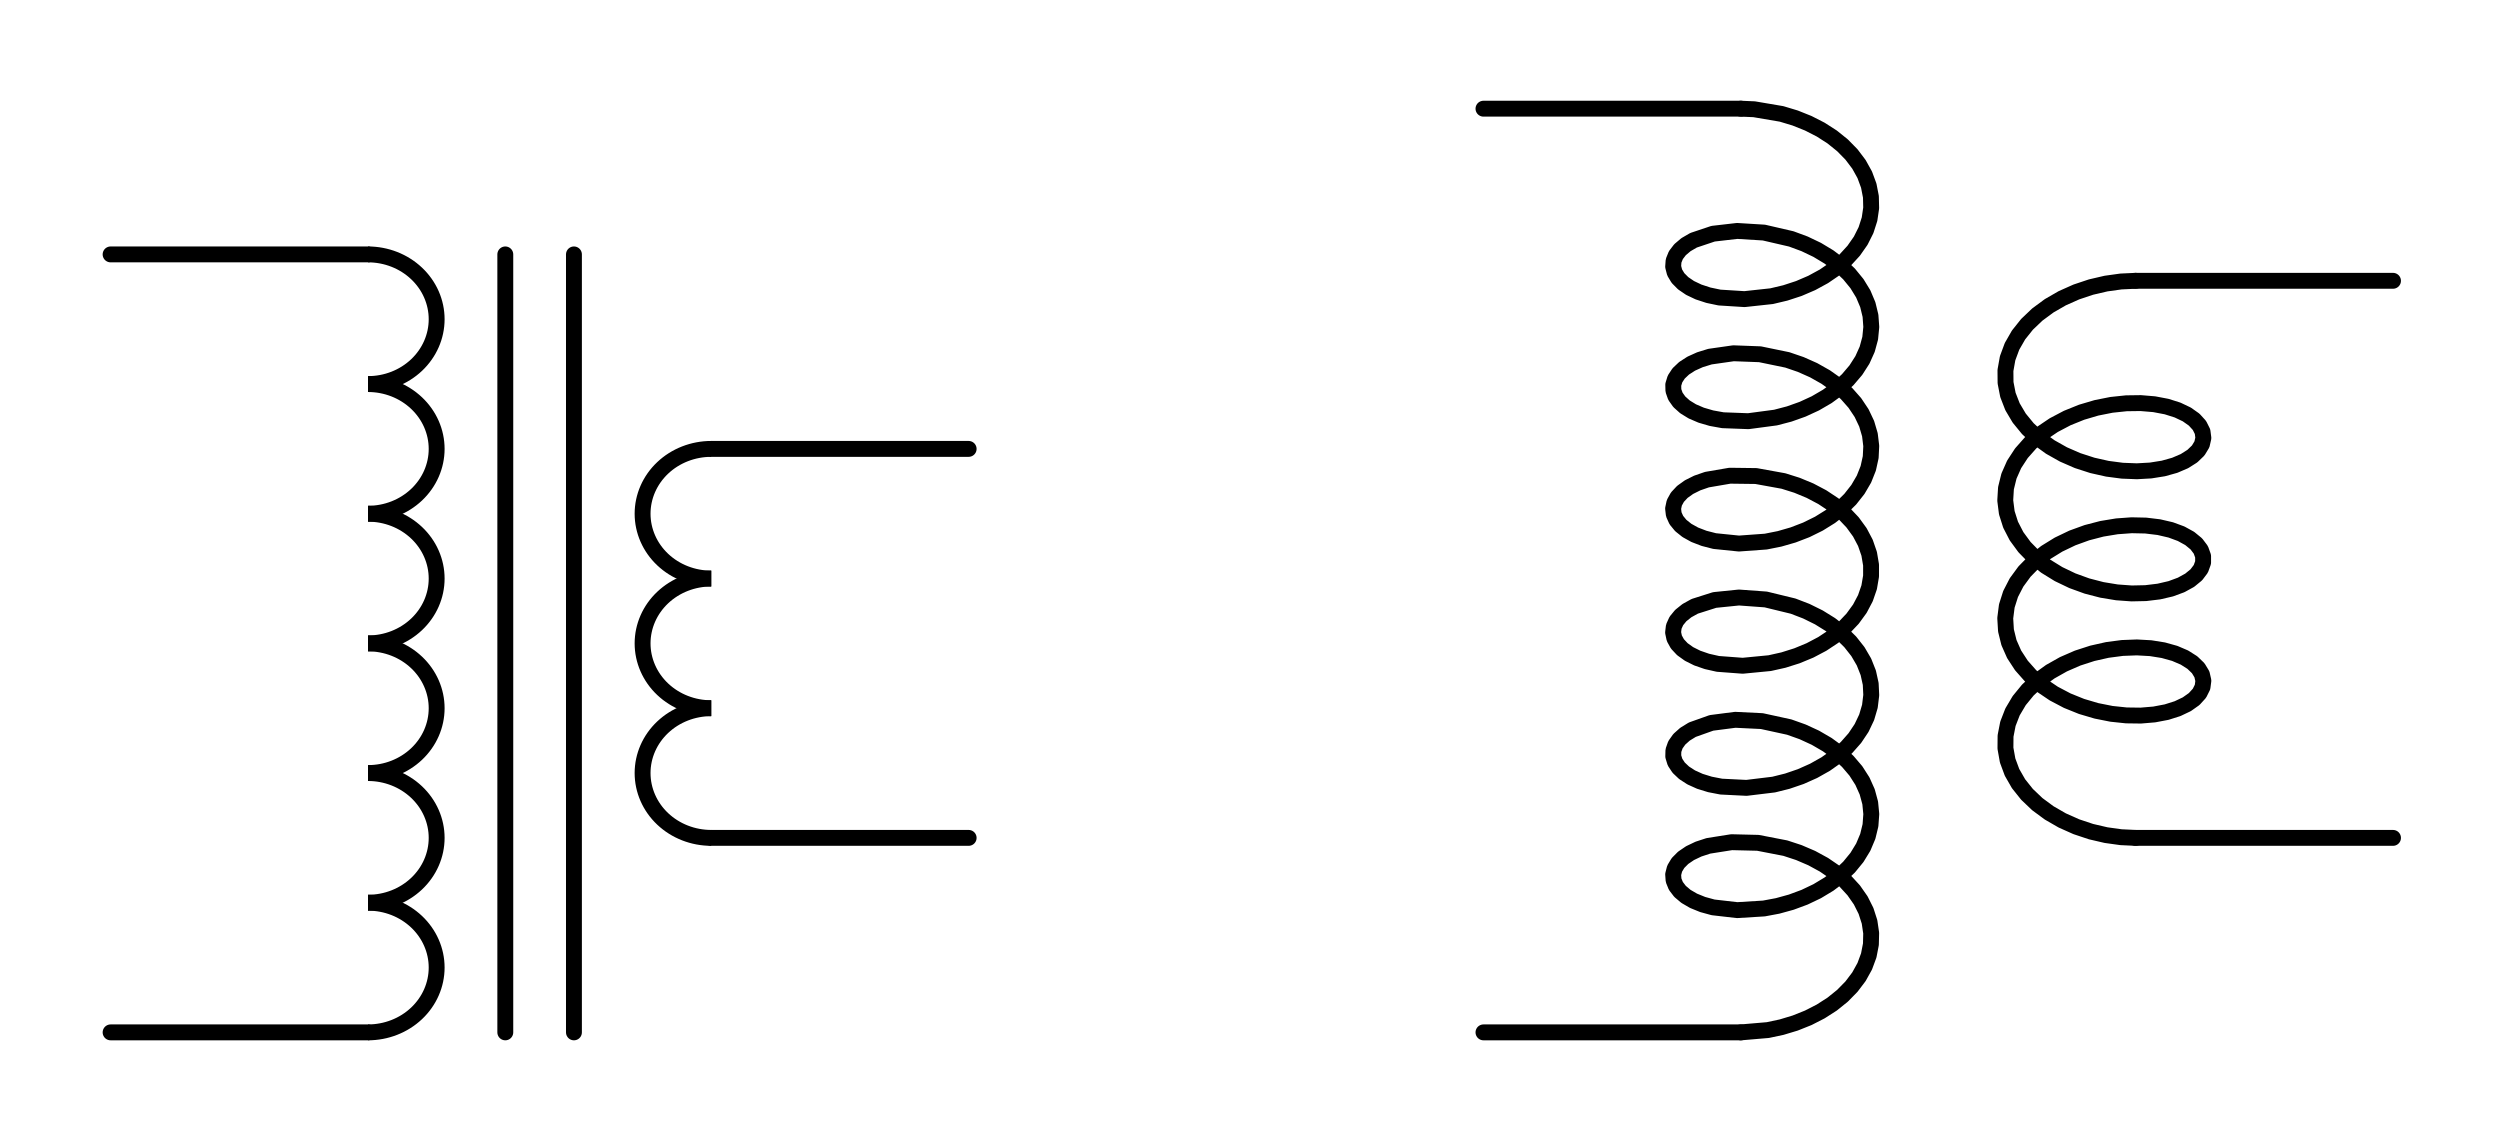<?xml version="1.0" encoding="utf-8" standalone="no"?>
<!DOCTYPE svg PUBLIC "-//W3C//DTD SVG 1.1//EN"
  "http://www.w3.org/Graphics/SVG/1.1/DTD/svg11.dtd">
<!-- Created with matplotlib (http://matplotlib.org/) -->
<svg height="107pt" version="1.1" viewBox="0 0 236 107" width="236pt" xmlns="http://www.w3.org/2000/svg" xmlns:xlink="http://www.w3.org/1999/xlink">
 <defs>
  <style type="text/css">
*{stroke-linecap:butt;stroke-linejoin:round;stroke-miterlimit:100000;}
  </style>
 </defs>
 <g id="figure_1">
  <g id="patch_1">
   <path d="M 0 107.716 
L 236.34 107.716 
L 236.34 0 
L 0 0 
L 0 107.716 
z
" style="fill:none;"/>
  </g>
  <g id="axes_1">
   <g id="patch_2">
    <path clip-path="url(#p460c8a8a22)" d="M 34.74 36.256 
C 36.458 36.256 38.107 35.611 39.322 34.464 
C 40.537 33.317 41.22 31.759 41.22 30.136 
C 41.22 28.514 40.537 26.956 39.322 25.809 
C 38.107 24.662 36.458 24.016 34.74 24.016 
" style="fill:none;stroke:#000000;stroke-linejoin:miter;stroke-width:1.5;"/>
   </g>
   <g id="patch_3">
    <path clip-path="url(#p460c8a8a22)" d="M 34.74 48.496 
C 36.458 48.496 38.107 47.851 39.322 46.704 
C 40.537 45.557 41.22 43.999 41.22 42.376 
C 41.22 40.754 40.537 39.196 39.322 38.049 
C 38.107 36.902 36.458 36.256 34.74 36.256 
" style="fill:none;stroke:#000000;stroke-linejoin:miter;stroke-width:1.5;"/>
   </g>
   <g id="patch_4">
    <path clip-path="url(#p460c8a8a22)" d="M 34.74 60.736 
C 36.458 60.736 38.107 60.091 39.322 58.944 
C 40.537 57.797 41.22 56.239 41.22 54.616 
C 41.22 52.994 40.537 51.436 39.322 50.289 
C 38.107 49.142 36.458 48.496 34.74 48.496 
" style="fill:none;stroke:#000000;stroke-linejoin:miter;stroke-width:1.5;"/>
   </g>
   <g id="patch_5">
    <path clip-path="url(#p460c8a8a22)" d="M 34.74 72.976 
C 36.458 72.976 38.107 72.331 39.322 71.184 
C 40.537 70.037 41.22 68.479 41.22 66.856 
C 41.22 65.234 40.537 63.676 39.322 62.529 
C 38.107 61.382 36.458 60.736 34.74 60.736 
" style="fill:none;stroke:#000000;stroke-linejoin:miter;stroke-width:1.5;"/>
   </g>
   <g id="patch_6">
    <path clip-path="url(#p460c8a8a22)" d="M 34.74 85.216 
C 36.458 85.216 38.107 84.571 39.322 83.424 
C 40.537 82.277 41.22 80.719 41.22 79.096 
C 41.22 77.474 40.537 75.916 39.322 74.769 
C 38.107 73.622 36.458 72.976 34.74 72.976 
" style="fill:none;stroke:#000000;stroke-linejoin:miter;stroke-width:1.5;"/>
   </g>
   <g id="patch_7">
    <path clip-path="url(#p460c8a8a22)" d="M 34.74 97.456 
C 36.458 97.456 38.107 96.811 39.322 95.664 
C 40.537 94.517 41.22 92.959 41.22 91.336 
C 41.22 89.714 40.537 88.156 39.322 87.009 
C 38.107 85.862 36.458 85.216 34.74 85.216 
" style="fill:none;stroke:#000000;stroke-linejoin:miter;stroke-width:1.5;"/>
   </g>
   <g id="patch_8">
    <path clip-path="url(#p460c8a8a22)" d="M 67.14 42.376 
C 65.422 42.376 63.773 43.022 62.558 44.169 
C 61.343 45.316 60.66 46.874 60.66 48.496 
C 60.66 50.119 61.343 51.677 62.558 52.824 
C 63.773 53.971 65.422 54.616 67.14 54.616 
" style="fill:none;stroke:#000000;stroke-linejoin:miter;stroke-width:1.5;"/>
   </g>
   <g id="patch_9">
    <path clip-path="url(#p460c8a8a22)" d="M 67.14 54.616 
C 65.422 54.616 63.773 55.262 62.558 56.409 
C 61.343 57.556 60.66 59.114 60.66 60.736 
C 60.66 62.359 61.343 63.917 62.558 65.064 
C 63.773 66.211 65.422 66.856 67.14 66.856 
" style="fill:none;stroke:#000000;stroke-linejoin:miter;stroke-width:1.5;"/>
   </g>
   <g id="patch_10">
    <path clip-path="url(#p460c8a8a22)" d="M 67.14 66.856 
C 65.422 66.856 63.773 67.502 62.558 68.649 
C 61.343 69.796 60.66 71.354 60.66 72.976 
C 60.66 74.599 61.343 76.157 62.558 77.304 
C 63.773 78.451 65.422 79.096 67.14 79.096 
" style="fill:none;stroke:#000000;stroke-linejoin:miter;stroke-width:1.5;"/>
   </g>
   <g id="line2d_1">
    <path clip-path="url(#p460c8a8a22)" d="M 54.18 24.016 
L 54.18 97.456 
" style="fill:none;stroke:#000000;stroke-linecap:round;stroke-width:1.5;"/>
   </g>
   <g id="line2d_2">
    <path clip-path="url(#p460c8a8a22)" d="M 47.7 24.016 
L 47.7 97.456 
" style="fill:none;stroke:#000000;stroke-linecap:round;stroke-width:1.5;"/>
   </g>
   <g id="line2d_3">
    <path clip-path="url(#p460c8a8a22)" d="M 67.14 42.376 
L 79.29 42.376 
L 91.44 42.376 
" style="fill:none;stroke:#000000;stroke-linecap:round;stroke-width:1.5;"/>
   </g>
   <g id="line2d_4">
    <path clip-path="url(#p460c8a8a22)" d="M 67.14 79.096 
L 79.29 79.096 
L 91.44 79.096 
" style="fill:none;stroke:#000000;stroke-linecap:round;stroke-width:1.5;"/>
   </g>
   <g id="line2d_5">
    <path clip-path="url(#p460c8a8a22)" d="M 34.74 24.016 
L 22.59 24.016 
L 10.44 24.016 
" style="fill:none;stroke:#000000;stroke-linecap:round;stroke-width:1.5;"/>
   </g>
   <g id="line2d_6">
    <path clip-path="url(#p460c8a8a22)" d="M 34.74 97.456 
L 22.59 97.456 
L 10.44 97.456 
" style="fill:none;stroke:#000000;stroke-linecap:round;stroke-width:1.5;"/>
   </g>
   <g id="line2d_7">
    <path clip-path="url(#p460c8a8a22)" d="M 201.6 79.096 
L 200.223 79.032 
L 198.81 78.835 
L 197.392 78.505 
L 196.004 78.042 
L 194.677 77.45 
L 193.441 76.737 
L 192.324 75.913 
L 191.354 74.99 
L 190.551 73.984 
L 189.935 72.91 
L 189.519 71.787 
L 189.314 70.635 
L 189.324 69.474 
L 189.548 68.324 
L 189.982 67.205 
L 190.615 66.136 
L 191.433 65.136 
L 192.418 64.222 
L 193.545 63.407 
L 194.791 62.705 
L 196.125 62.124 
L 197.517 61.673 
L 198.935 61.354 
L 200.347 61.169 
L 201.719 61.116 
L 203.021 61.189 
L 204.221 61.381 
L 205.294 61.68 
L 206.213 62.074 
L 206.958 62.546 
L 207.512 63.08 
L 207.861 63.656 
L 207.998 64.255 
L 207.92 64.857 
L 207.628 65.442 
L 207.13 65.989 
L 206.436 66.48 
L 205.562 66.896 
L 204.529 67.223 
L 203.361 67.445 
L 202.084 67.552 
L 200.728 67.534 
L 199.324 67.386 
L 197.905 67.104 
L 196.502 66.689 
L 195.149 66.143 
L 193.877 65.473 
L 192.714 64.688 
L 191.688 63.8 
L 190.822 62.821 
L 190.136 61.77 
L 189.646 60.663 
L 189.364 59.519 
L 189.295 58.359 
L 189.442 57.203 
L 189.801 56.07 
L 190.363 54.981 
L 191.116 53.954 
L 192.043 53.007 
L 193.121 52.154 
L 194.327 51.41 
L 195.632 50.784 
L 197.007 50.285 
L 198.42 49.918 
L 199.837 49.685 
L 201.228 49.584 
L 202.558 49.613 
L 203.799 49.763 
L 204.921 50.024 
L 205.899 50.385 
L 206.709 50.831 
L 207.334 51.344 
L 207.759 51.907 
L 207.973 52.5 
L 207.973 53.104 
L 207.759 53.697 
L 207.334 54.26 
L 206.709 54.773 
L 205.899 55.219 
L 204.921 55.58 
L 203.799 55.841 
L 202.558 55.991 
L 201.228 56.02 
L 199.837 55.919 
L 198.42 55.686 
L 197.007 55.319 
L 195.632 54.82 
L 194.327 54.194 
L 193.121 53.45 
L 192.043 52.597 
L 191.116 51.65 
L 190.363 50.623 
L 189.801 49.534 
L 189.442 48.401 
L 189.295 47.245 
L 189.364 46.085 
L 189.646 44.941 
L 190.136 43.834 
L 190.822 42.783 
L 191.688 41.805 
L 192.714 40.916 
L 193.877 40.131 
L 195.149 39.461 
L 196.502 38.915 
L 197.905 38.5 
L 199.324 38.218 
L 200.728 38.07 
L 202.084 38.052 
L 203.361 38.159 
L 204.529 38.381 
L 205.562 38.708 
L 206.436 39.124 
L 207.13 39.615 
L 207.628 40.162 
L 207.92 40.747 
L 207.998 41.349 
L 207.861 41.948 
L 207.512 42.525 
L 206.958 43.058 
L 206.213 43.53 
L 205.294 43.924 
L 204.221 44.223 
L 203.021 44.415 
L 201.719 44.488 
L 200.347 44.435 
L 198.935 44.25 
L 197.517 43.931 
L 196.125 43.48 
L 194.791 42.899 
L 193.545 42.197 
L 192.418 41.382 
L 191.433 40.468 
L 190.615 39.468 
L 189.982 38.399 
L 189.548 37.28 
L 189.324 36.13 
L 189.314 34.969 
L 189.519 33.817 
L 189.935 32.694 
L 190.551 31.621 
L 191.354 30.614 
L 192.324 29.691 
L 193.441 28.867 
L 194.677 28.154 
L 196.004 27.563 
L 197.392 27.099 
L 198.81 26.769 
L 200.223 26.572 
L 201.6 26.508 
L 201.6 26.508 
" style="fill:none;stroke:#000000;stroke-linecap:round;stroke-width:1.5;"/>
   </g>
   <g id="line2d_8">
    <path clip-path="url(#p460c8a8a22)" d="M 164.34 97.456 
L 166.885 97.239 
L 168.181 96.963 
L 169.461 96.577 
L 170.699 96.082 
L 171.871 95.482 
L 172.956 94.786 
L 173.932 94 
L 174.78 93.135 
L 175.484 92.204 
L 176.031 91.218 
L 176.41 90.193 
L 176.614 89.142 
L 176.639 88.081 
L 176.484 87.026 
L 176.152 85.993 
L 175.651 84.995 
L 174.989 84.047 
L 174.178 83.163 
L 173.236 82.354 
L 172.179 81.632 
L 171.029 81.005 
L 169.807 80.481 
L 168.536 80.064 
L 165.949 79.563 
L 163.464 79.503 
L 161.272 79.849 
L 160.34 80.154 
L 159.541 80.535 
L 158.891 80.977 
L 158.403 81.469 
L 158.086 81.996 
L 157.946 82.543 
L 157.985 83.094 
L 158.203 83.633 
L 158.596 84.147 
L 159.156 84.619 
L 159.873 85.036 
L 160.732 85.385 
L 161.717 85.655 
L 163.988 85.916 
L 166.512 85.761 
L 167.809 85.518 
L 169.096 85.163 
L 170.349 84.699 
L 171.542 84.129 
L 172.654 83.459 
L 173.663 82.698 
L 174.55 81.855 
L 175.297 80.942 
L 175.891 79.97 
L 176.319 78.955 
L 176.573 77.91 
L 176.65 76.85 
L 176.547 75.792 
L 176.265 74.751 
L 175.812 73.741 
L 175.195 72.777 
L 174.426 71.874 
L 173.519 71.042 
L 172.494 70.294 
L 171.368 69.639 
L 170.164 69.085 
L 168.905 68.636 
L 166.319 68.072 
L 163.807 67.95 
L 161.562 68.24 
L 159.756 68.882 
L 159.062 69.309 
L 158.526 69.788 
L 158.159 70.306 
L 157.968 70.849 
L 157.955 71.4 
L 158.122 71.944 
L 158.466 72.467 
L 158.979 72.952 
L 159.652 73.387 
L 160.471 73.757 
L 161.422 74.05 
L 162.486 74.256 
L 164.868 74.375 
L 167.436 74.064 
L 168.729 73.741 
L 169.994 73.308 
L 171.207 72.767 
L 172.344 72.126 
L 173.385 71.39 
L 174.309 70.569 
L 175.098 69.675 
L 175.736 68.719 
L 176.213 67.714 
L 176.518 66.676 
L 176.646 65.62 
L 176.595 64.56 
L 176.364 63.512 
L 175.959 62.491 
L 175.388 61.513 
L 174.661 60.591 
L 173.793 59.737 
L 172.8 58.964 
L 171.701 58.282 
L 170.517 57.697 
L 169.271 57.218 
L 166.691 56.59 
L 164.156 56.405 
L 161.862 56.639 
L 159.983 57.236 
L 159.246 57.644 
L 158.664 58.11 
L 158.247 58.618 
L 158.005 59.155 
L 157.94 59.705 
L 158.056 60.253 
L 158.349 60.784 
L 158.814 61.282 
L 159.443 61.732 
L 160.222 62.122 
L 161.137 62.438 
L 162.17 62.671 
L 164.51 62.847 
L 167.063 62.6 
L 168.359 62.309 
L 169.634 61.907 
L 170.865 61.397 
L 172.026 60.784 
L 173.097 60.075 
L 174.056 59.277 
L 174.885 58.403 
L 175.569 57.463 
L 176.093 56.471 
L 176.449 55.441 
L 176.628 54.389 
L 176.628 53.328 
L 176.449 52.275 
L 176.093 51.245 
L 175.569 50.253 
L 174.885 49.313 
L 174.056 48.439 
L 173.097 47.642 
L 172.026 46.932 
L 170.865 46.319 
L 169.634 45.809 
L 168.359 45.407 
L 165.772 44.938 
L 163.302 44.907 
L 161.137 45.278 
L 160.222 45.595 
L 159.443 45.984 
L 158.814 46.435 
L 158.349 46.932 
L 158.056 47.463 
L 157.94 48.011 
L 158.005 48.561 
L 158.247 49.098 
L 158.664 49.607 
L 159.246 50.072 
L 159.983 50.481 
L 160.861 50.819 
L 161.862 51.077 
L 164.156 51.311 
L 166.691 51.127 
L 167.988 50.868 
L 169.271 50.498 
L 170.517 50.019 
L 171.701 49.435 
L 172.8 48.752 
L 173.793 47.979 
L 174.661 47.126 
L 175.388 46.203 
L 175.959 45.225 
L 176.364 44.205 
L 176.595 43.157 
L 176.646 42.097 
L 176.518 41.04 
L 176.213 40.002 
L 175.736 38.998 
L 175.098 38.041 
L 174.309 37.147 
L 173.385 36.326 
L 172.344 35.591 
L 171.207 34.949 
L 169.994 34.409 
L 168.729 33.976 
L 166.141 33.442 
L 163.642 33.349 
L 161.422 33.666 
L 160.471 33.96 
L 159.652 34.33 
L 158.979 34.764 
L 158.466 35.249 
L 158.122 35.772 
L 157.955 36.316 
L 157.968 36.868 
L 158.159 37.41 
L 158.526 37.928 
L 159.062 38.408 
L 159.756 38.834 
L 160.595 39.194 
L 161.562 39.476 
L 162.64 39.67 
L 165.041 39.76 
L 167.615 39.418 
L 168.905 39.08 
L 170.164 38.632 
L 171.368 38.077 
L 172.494 37.422 
L 173.519 36.674 
L 174.426 35.843 
L 175.195 34.939 
L 175.812 33.975 
L 176.265 32.966 
L 176.547 31.924 
L 176.65 30.866 
L 176.573 29.806 
L 176.319 28.761 
L 175.891 27.746 
L 175.297 26.775 
L 174.55 25.861 
L 173.663 25.018 
L 172.654 24.257 
L 171.542 23.587 
L 170.349 23.017 
L 169.096 22.553 
L 166.512 21.955 
L 163.988 21.8 
L 161.717 22.062 
L 159.873 22.68 
L 159.156 23.097 
L 158.596 23.57 
L 158.203 24.083 
L 157.985 24.623 
L 157.946 25.174 
L 158.086 25.72 
L 158.403 26.247 
L 158.891 26.739 
L 159.541 27.182 
L 160.34 27.562 
L 161.272 27.868 
L 162.32 28.088 
L 164.681 28.237 
L 167.242 27.959 
L 168.536 27.652 
L 169.807 27.236 
L 171.029 26.711 
L 172.179 26.084 
L 173.236 25.362 
L 174.178 24.554 
L 174.989 23.669 
L 175.651 22.722 
L 176.152 21.724 
L 176.484 20.69 
L 176.639 19.635 
L 176.614 18.574 
L 176.41 17.524 
L 176.031 16.498 
L 175.484 15.513 
L 174.78 14.581 
L 173.932 13.717 
L 172.956 12.931 
L 171.871 12.234 
L 170.699 11.635 
L 169.461 11.139 
L 168.181 10.753 
L 165.596 10.314 
L 164.34 10.26 
L 164.34 10.26 
" style="fill:none;stroke:#000000;stroke-linecap:round;stroke-width:1.5;"/>
   </g>
   <g id="line2d_9">
    <path clip-path="url(#p460c8a8a22)" d="M 201.6 26.508 
L 213.75 26.508 
L 225.9 26.508 
" style="fill:none;stroke:#000000;stroke-linecap:round;stroke-width:1.5;"/>
   </g>
   <g id="line2d_10">
    <path clip-path="url(#p460c8a8a22)" d="M 201.6 79.096 
L 213.75 79.096 
L 225.9 79.096 
" style="fill:none;stroke:#000000;stroke-linecap:round;stroke-width:1.5;"/>
   </g>
   <g id="line2d_11">
    <path clip-path="url(#p460c8a8a22)" d="M 164.34 10.26 
L 152.19 10.26 
L 140.04 10.26 
" style="fill:none;stroke:#000000;stroke-linecap:round;stroke-width:1.5;"/>
   </g>
   <g id="line2d_12">
    <path clip-path="url(#p460c8a8a22)" d="M 164.34 97.456 
L 152.19 97.456 
L 140.04 97.456 
" style="fill:none;stroke:#000000;stroke-linecap:round;stroke-width:1.5;"/>
   </g>
  </g>
 </g>
 <defs>
  <clipPath id="p460c8a8a22">
   <rect height="93.316" width="221.94" x="7.2" y="7.2"/>
  </clipPath>
 </defs>
</svg>
